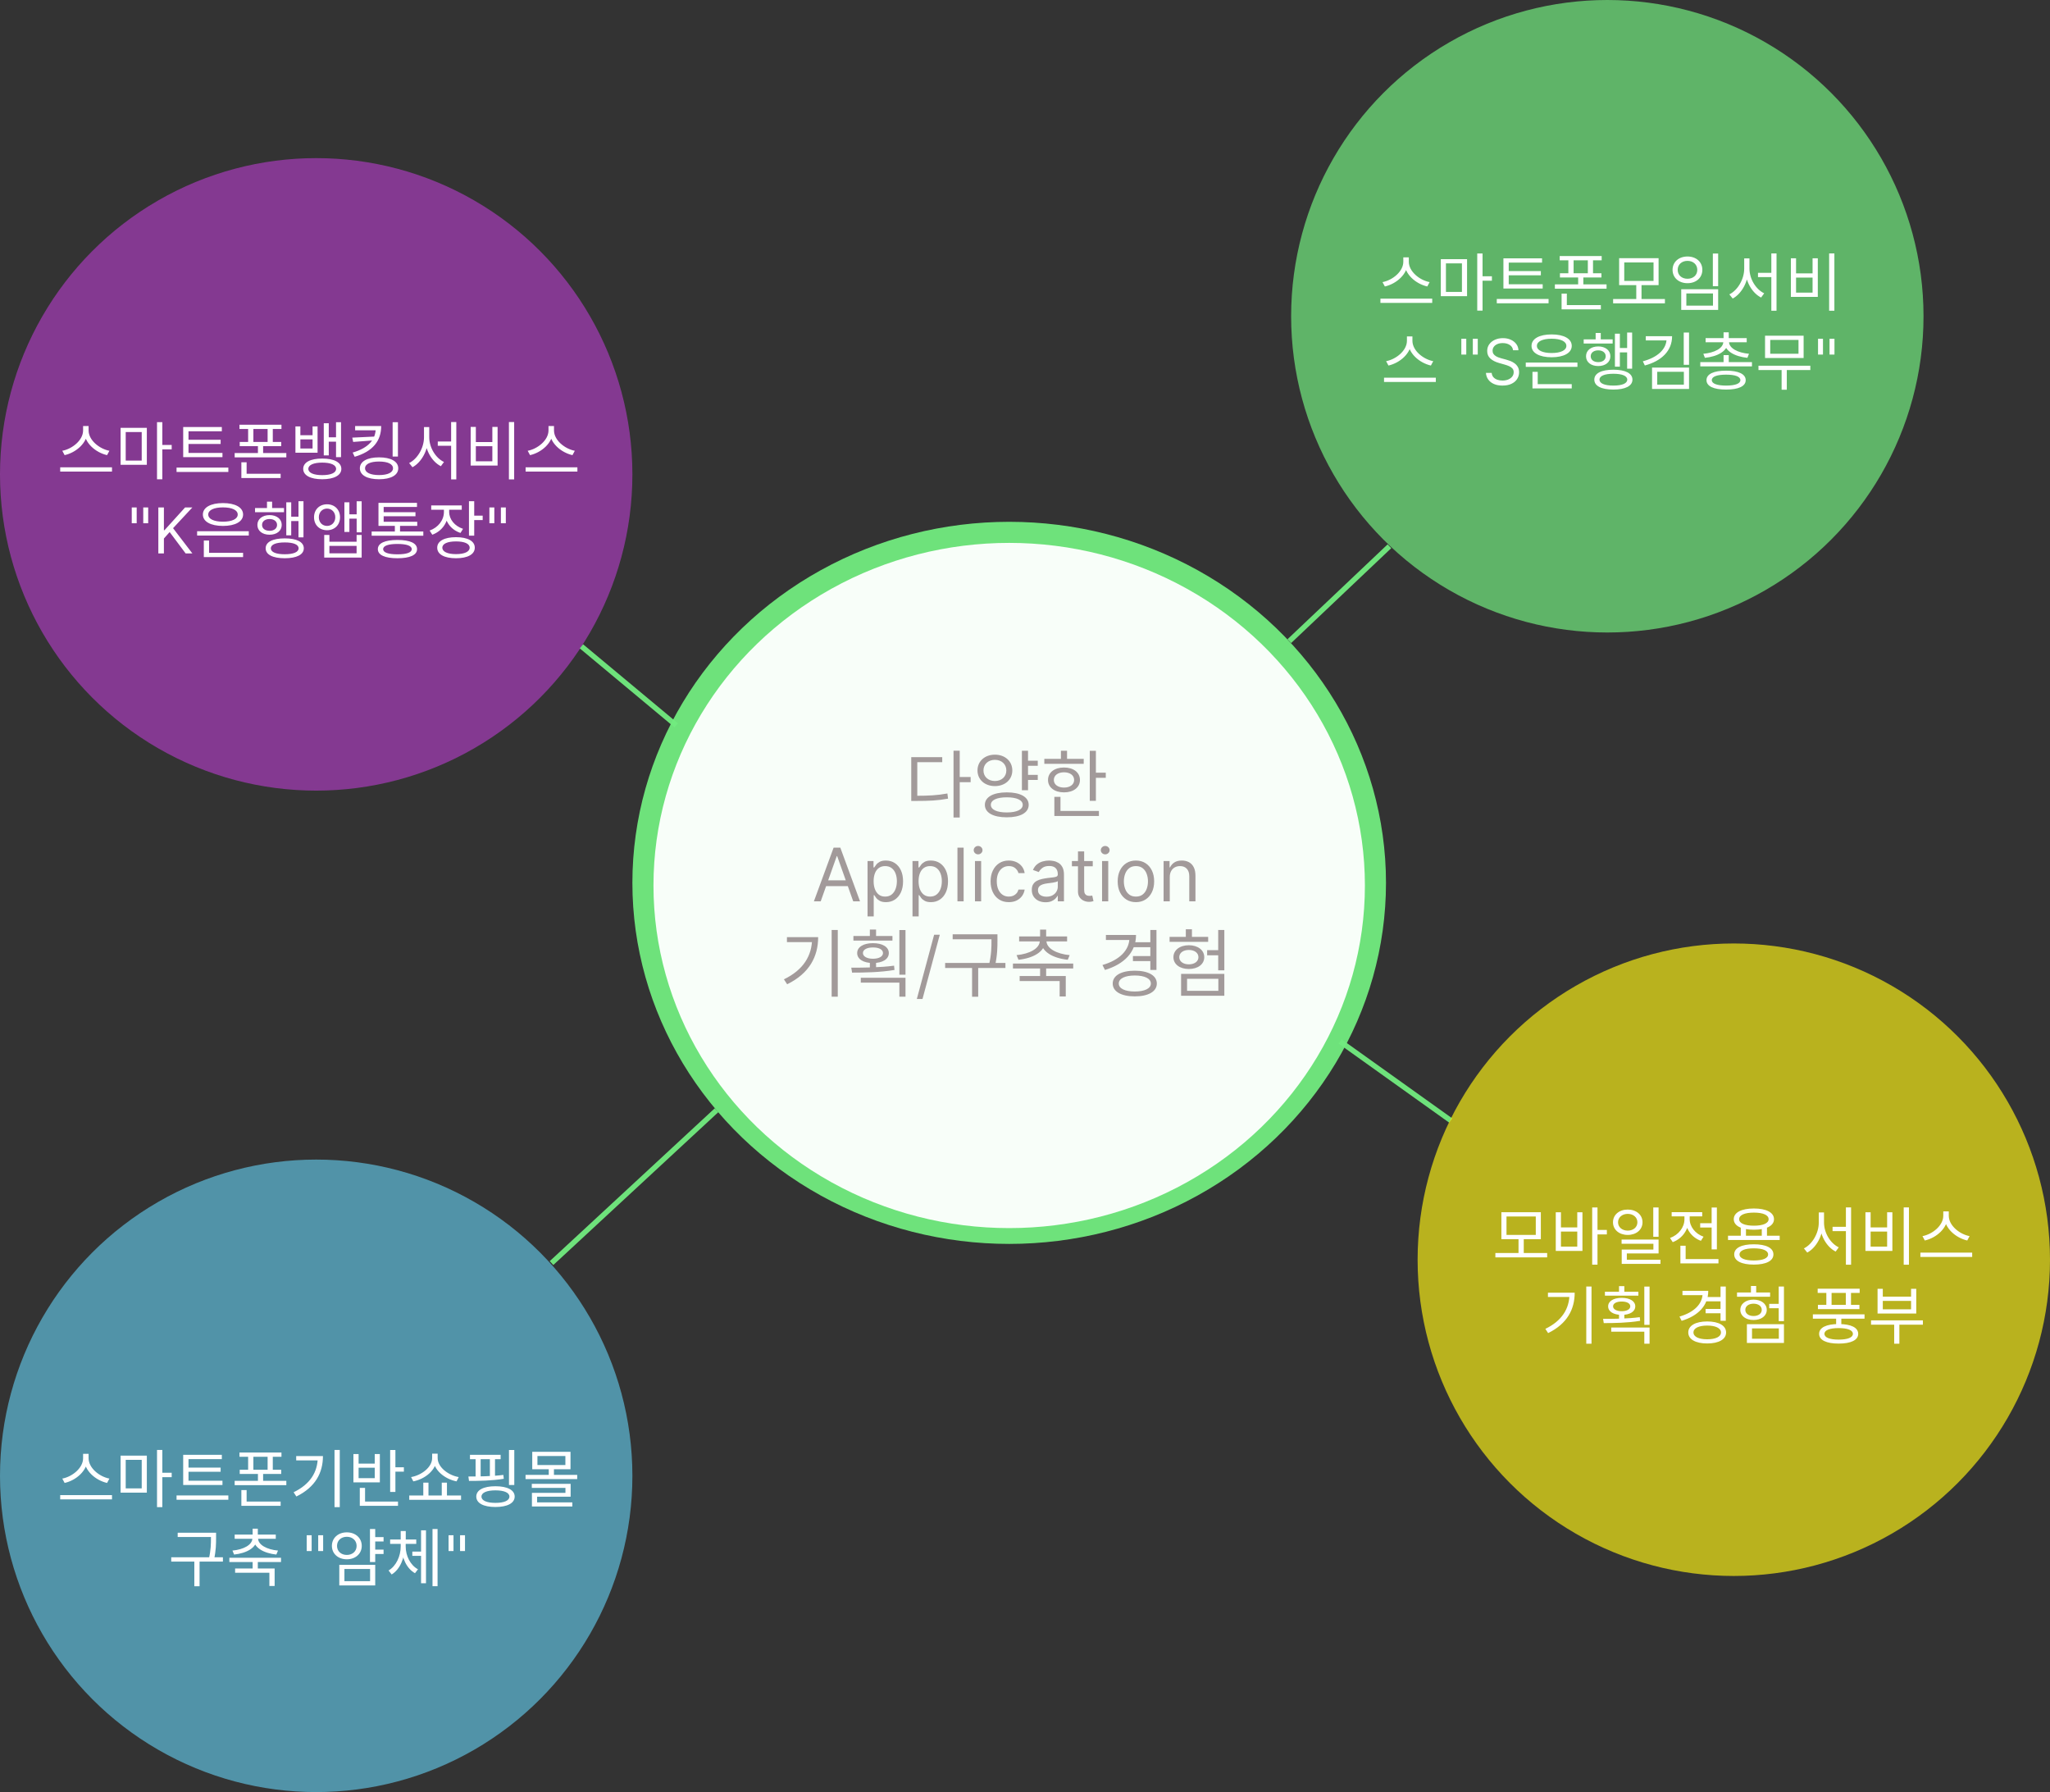 <svg width="389" height="340" viewBox="0 0 389 340" fill="none" xmlns="http://www.w3.org/2000/svg">
<rect x="0" y="0" width="389" height="340" fill="#333333" stroke="none"/>
<ellipse cx="191.5" cy="167.5" rx="71.5" ry="68.5" fill="#72EB7F" fill-opacity="0.95"/>
<ellipse cx="191.5" cy="168" rx="67.5" ry="65" fill="white" fill-opacity="0.95"/>
<path d="M180.936 142.422H182.112V155.106H180.936V142.422ZM181.832 147.42H184.184V148.4H181.832V147.42ZM172.914 150.976H173.908C176.246 150.976 177.884 150.892 179.774 150.542L179.9 151.522C177.954 151.886 176.288 151.956 173.908 151.956H172.914V150.976ZM172.914 143.654H178.794V144.606H174.062V151.41H172.914V143.654ZM194.725 144.326H196.923V145.292H194.725V144.326ZM194.725 147.014H196.923V147.98H194.725V147.014ZM188.789 143.178C190.693 143.178 192.093 144.41 192.093 146.174C192.093 147.924 190.693 149.142 188.789 149.142C186.885 149.142 185.485 147.924 185.485 146.174C185.485 144.41 186.885 143.178 188.789 143.178ZM188.789 144.158C187.529 144.158 186.619 144.984 186.619 146.174C186.619 147.364 187.529 148.176 188.789 148.176C190.049 148.176 190.959 147.364 190.959 146.174C190.959 144.984 190.049 144.158 188.789 144.158ZM193.913 142.436H195.075V149.926H193.913V142.436ZM191.043 150.332C193.619 150.332 195.201 151.214 195.201 152.698C195.201 154.196 193.619 155.064 191.043 155.064C188.467 155.064 186.885 154.196 186.885 152.698C186.885 151.214 188.467 150.332 191.043 150.332ZM191.043 151.27C189.167 151.27 188.019 151.788 188.019 152.698C188.019 153.608 189.167 154.14 191.043 154.14C192.919 154.14 194.067 153.608 194.067 152.698C194.067 151.788 192.919 151.27 191.043 151.27ZM206.791 142.45H207.953V151.942H206.791V142.45ZM207.589 146.594H209.829V147.574H207.589V146.594ZM198.167 143.976H205.643V144.914H198.167V143.976ZM201.905 145.614C203.697 145.614 204.929 146.552 204.929 147.98C204.929 149.394 203.697 150.332 201.905 150.332C200.099 150.332 198.867 149.394 198.867 147.98C198.867 146.552 200.099 145.614 201.905 145.614ZM201.905 146.524C200.757 146.524 199.973 147.098 199.973 147.98C199.973 148.848 200.757 149.422 201.905 149.422C203.039 149.422 203.823 148.848 203.823 147.98C203.823 147.098 203.039 146.524 201.905 146.524ZM201.317 142.436H202.479V144.466H201.317V142.436ZM200.071 153.86H208.527V154.812H200.071V153.86ZM200.071 151.186H201.233V154.266H200.071V151.186ZM155.737 171H154.444L158.183 160.818H159.455L163.194 171H161.901L158.859 162.429H158.779L155.737 171ZM156.214 167.023H161.424V168.116H156.214V167.023ZM164.621 173.864V163.364H165.754V164.577H165.893C165.98 164.444 166.099 164.275 166.251 164.07C166.407 163.861 166.629 163.675 166.918 163.513C167.209 163.347 167.604 163.264 168.101 163.264C168.744 163.264 169.311 163.425 169.801 163.746C170.292 164.068 170.674 164.524 170.95 165.114C171.225 165.704 171.362 166.4 171.362 167.202C171.362 168.01 171.225 168.711 170.95 169.305C170.674 169.895 170.293 170.352 169.806 170.677C169.319 170.998 168.757 171.159 168.121 171.159C167.63 171.159 167.237 171.078 166.942 170.915C166.647 170.75 166.42 170.562 166.261 170.354C166.102 170.142 165.98 169.966 165.893 169.827H165.794V173.864H164.621ZM165.774 167.182C165.774 167.759 165.859 168.267 166.028 168.708C166.197 169.146 166.444 169.489 166.768 169.737C167.093 169.982 167.491 170.105 167.962 170.105C168.452 170.105 168.862 169.976 169.19 169.717C169.521 169.455 169.77 169.104 169.935 168.663C170.104 168.219 170.189 167.725 170.189 167.182C170.189 166.645 170.106 166.161 169.94 165.73C169.778 165.296 169.531 164.953 169.2 164.701C168.871 164.446 168.459 164.318 167.962 164.318C167.484 164.318 167.083 164.439 166.759 164.681C166.434 164.92 166.188 165.254 166.023 165.685C165.857 166.113 165.774 166.612 165.774 167.182ZM173.152 173.864V163.364H174.286V164.577H174.425C174.511 164.444 174.63 164.275 174.783 164.07C174.938 163.861 175.161 163.675 175.449 163.513C175.741 163.347 176.135 163.264 176.632 163.264C177.275 163.264 177.842 163.425 178.332 163.746C178.823 164.068 179.206 164.524 179.481 165.114C179.756 165.704 179.893 166.4 179.893 167.202C179.893 168.01 179.756 168.711 179.481 169.305C179.206 169.895 178.825 170.352 178.337 170.677C177.85 170.998 177.288 171.159 176.652 171.159C176.161 171.159 175.769 171.078 175.474 170.915C175.179 170.75 174.952 170.562 174.793 170.354C174.634 170.142 174.511 169.966 174.425 169.827H174.325V173.864H173.152ZM174.305 167.182C174.305 167.759 174.39 168.267 174.559 168.708C174.728 169.146 174.975 169.489 175.3 169.737C175.625 169.982 176.022 170.105 176.493 170.105C176.983 170.105 177.393 169.976 177.721 169.717C178.052 169.455 178.301 169.104 178.467 168.663C178.636 168.219 178.72 167.725 178.72 167.182C178.72 166.645 178.637 166.161 178.472 165.73C178.309 165.296 178.062 164.953 177.731 164.701C177.403 164.446 176.99 164.318 176.493 164.318C176.016 164.318 175.615 164.439 175.29 164.681C174.965 164.92 174.72 165.254 174.554 165.685C174.388 166.113 174.305 166.612 174.305 167.182ZM182.857 160.818V171H181.683V160.818H182.857ZM185.006 171V163.364H186.179V171H185.006ZM185.602 162.091C185.373 162.091 185.176 162.013 185.01 161.857C184.848 161.701 184.767 161.514 184.767 161.295C184.767 161.077 184.848 160.889 185.01 160.734C185.176 160.578 185.373 160.5 185.602 160.5C185.831 160.5 186.026 160.578 186.189 160.734C186.354 160.889 186.437 161.077 186.437 161.295C186.437 161.514 186.354 161.701 186.189 161.857C186.026 162.013 185.831 162.091 185.602 162.091ZM191.43 171.159C190.714 171.159 190.098 170.99 189.581 170.652C189.064 170.314 188.666 169.848 188.387 169.255C188.109 168.662 187.97 167.984 187.97 167.222C187.97 166.446 188.112 165.762 188.397 165.168C188.686 164.572 189.087 164.106 189.6 163.771C190.118 163.433 190.721 163.264 191.41 163.264C191.947 163.264 192.431 163.364 192.862 163.562C193.293 163.761 193.646 164.04 193.921 164.398C194.196 164.756 194.367 165.173 194.433 165.651H193.26C193.17 165.303 192.971 164.994 192.663 164.726C192.358 164.454 191.947 164.318 191.43 164.318C190.973 164.318 190.572 164.437 190.227 164.676C189.886 164.911 189.619 165.245 189.426 165.675C189.238 166.103 189.143 166.605 189.143 167.182C189.143 167.772 189.236 168.286 189.422 168.723C189.61 169.161 189.876 169.5 190.217 169.742C190.562 169.984 190.966 170.105 191.43 170.105C191.735 170.105 192.012 170.052 192.26 169.946C192.509 169.84 192.719 169.688 192.892 169.489C193.064 169.29 193.187 169.051 193.26 168.773H194.433C194.367 169.223 194.203 169.629 193.941 169.991C193.682 170.349 193.339 170.634 192.912 170.846C192.487 171.055 191.993 171.159 191.43 171.159ZM198.395 171.179C197.911 171.179 197.472 171.088 197.078 170.906C196.683 170.72 196.37 170.453 196.138 170.105C195.906 169.754 195.79 169.33 195.79 168.832C195.79 168.395 195.876 168.04 196.049 167.768C196.221 167.493 196.451 167.278 196.74 167.122C197.028 166.966 197.346 166.85 197.694 166.774C198.046 166.695 198.399 166.632 198.753 166.585C199.217 166.526 199.593 166.481 199.882 166.451C200.173 166.418 200.386 166.363 200.518 166.287C200.654 166.211 200.722 166.078 200.722 165.889V165.849C200.722 165.359 200.588 164.978 200.319 164.706C200.054 164.434 199.651 164.298 199.111 164.298C198.551 164.298 198.112 164.421 197.794 164.666C197.475 164.911 197.252 165.173 197.123 165.452L196.009 165.054C196.208 164.59 196.473 164.229 196.804 163.97C197.139 163.708 197.504 163.526 197.898 163.423C198.296 163.317 198.687 163.264 199.071 163.264C199.317 163.264 199.598 163.294 199.917 163.354C200.238 163.41 200.548 163.528 200.846 163.707C201.148 163.886 201.398 164.156 201.597 164.517C201.796 164.878 201.895 165.362 201.895 165.969V171H200.722V169.966H200.662C200.583 170.132 200.45 170.309 200.265 170.498C200.079 170.687 199.832 170.848 199.524 170.98C199.216 171.113 198.839 171.179 198.395 171.179ZM198.574 170.125C199.038 170.125 199.429 170.034 199.748 169.852C200.069 169.669 200.311 169.434 200.473 169.146C200.639 168.857 200.722 168.554 200.722 168.236V167.162C200.672 167.222 200.563 167.276 200.394 167.326C200.228 167.372 200.036 167.414 199.817 167.45C199.602 167.483 199.391 167.513 199.186 167.54C198.984 167.563 198.819 167.583 198.694 167.599C198.389 167.639 198.104 167.704 197.838 167.793C197.577 167.879 197.364 168.01 197.202 168.186C197.043 168.358 196.963 168.594 196.963 168.892C196.963 169.3 197.114 169.608 197.416 169.817C197.721 170.022 198.107 170.125 198.574 170.125ZM207.358 163.364V164.358H203.4V163.364H207.358ZM204.554 161.534H205.727V168.812C205.727 169.144 205.775 169.393 205.871 169.558C205.971 169.721 206.097 169.83 206.249 169.886C206.405 169.939 206.569 169.966 206.741 169.966C206.871 169.966 206.977 169.959 207.059 169.946C207.142 169.929 207.209 169.916 207.258 169.906L207.497 170.96C207.417 170.99 207.306 171.02 207.164 171.05C207.021 171.083 206.841 171.099 206.622 171.099C206.291 171.099 205.966 171.028 205.648 170.886C205.333 170.743 205.071 170.526 204.862 170.234C204.657 169.943 204.554 169.575 204.554 169.131V161.534ZM209.123 171V163.364H210.296V171H209.123ZM209.719 162.091C209.491 162.091 209.293 162.013 209.128 161.857C208.965 161.701 208.884 161.514 208.884 161.295C208.884 161.077 208.965 160.889 209.128 160.734C209.293 160.578 209.491 160.5 209.719 160.5C209.948 160.5 210.144 160.578 210.306 160.734C210.472 160.889 210.555 161.077 210.555 161.295C210.555 161.514 210.472 161.701 210.306 161.857C210.144 162.013 209.948 162.091 209.719 162.091ZM215.547 171.159C214.858 171.159 214.253 170.995 213.733 170.667C213.216 170.339 212.811 169.88 212.52 169.29C212.231 168.7 212.087 168.01 212.087 167.222C212.087 166.426 212.231 165.732 212.52 165.138C212.811 164.545 213.216 164.085 213.733 163.756C214.253 163.428 214.858 163.264 215.547 163.264C216.237 163.264 216.84 163.428 217.357 163.756C217.877 164.085 218.282 164.545 218.57 165.138C218.862 165.732 219.007 166.426 219.007 167.222C219.007 168.01 218.862 168.7 218.57 169.29C218.282 169.88 217.877 170.339 217.357 170.667C216.84 170.995 216.237 171.159 215.547 171.159ZM215.547 170.105C216.071 170.105 216.502 169.971 216.84 169.702C217.178 169.434 217.428 169.081 217.591 168.643C217.753 168.206 217.834 167.732 217.834 167.222C217.834 166.711 217.753 166.236 217.591 165.795C217.428 165.354 217.178 164.998 216.84 164.726C216.502 164.454 216.071 164.318 215.547 164.318C215.024 164.318 214.593 164.454 214.255 164.726C213.917 164.998 213.666 165.354 213.504 165.795C213.342 166.236 213.26 166.711 213.26 167.222C213.26 167.732 213.342 168.206 213.504 168.643C213.666 169.081 213.917 169.434 214.255 169.702C214.593 169.971 215.024 170.105 215.547 170.105ZM221.972 166.406V171H220.798V163.364H221.932V164.557H222.031C222.21 164.169 222.482 163.857 222.847 163.622C223.211 163.384 223.682 163.264 224.259 163.264C224.776 163.264 225.228 163.37 225.616 163.582C226.004 163.791 226.305 164.109 226.521 164.537C226.736 164.961 226.844 165.498 226.844 166.148V171H225.671V166.227C225.671 165.627 225.515 165.16 225.203 164.825C224.892 164.487 224.464 164.318 223.921 164.318C223.546 164.318 223.211 164.399 222.916 164.562C222.625 164.724 222.394 164.961 222.225 165.273C222.056 165.584 221.972 165.962 221.972 166.406ZM157.811 176.436H158.973V189.092H157.811V176.436ZM154.101 177.794H155.249C155.249 181.462 153.597 184.668 149.369 186.74L148.753 185.802C152.407 184.038 154.101 181.35 154.101 177.99V177.794ZM149.327 177.794H154.605V178.746H149.327V177.794ZM161.94 177.584H169.346V178.452H161.94V177.584ZM165.65 178.942C167.47 178.942 168.66 179.67 168.66 180.818C168.66 181.98 167.47 182.708 165.65 182.708C163.844 182.708 162.654 181.98 162.654 180.818C162.654 179.67 163.844 178.942 165.65 178.942ZM165.65 179.754C164.516 179.754 163.746 180.16 163.746 180.818C163.746 181.462 164.516 181.896 165.65 181.896C166.812 181.896 167.554 181.462 167.554 180.818C167.554 180.16 166.812 179.754 165.65 179.754ZM165.062 176.352H166.238V178.046H165.062V176.352ZM165.062 182.246H166.238V183.968H165.062V182.246ZM170.662 176.45H171.824V184.92H170.662V176.45ZM163.34 185.508H171.824V189.092H170.662V186.432H163.34V185.508ZM161.688 184.528L161.534 183.59C163.858 183.59 166.994 183.576 169.654 183.212L169.738 184.024C166.98 184.486 163.97 184.528 161.688 184.528ZM178.331 177.341L175.049 189.531H173.975L177.257 177.341H178.331ZM180.775 177.262H188.685V178.2H180.775V177.262ZM179.347 182.694H190.785V183.646H179.347V182.694ZM184.457 183.324H185.619V189.106H184.457V183.324ZM188.139 177.262H189.273V178.354C189.273 179.67 189.273 181.154 188.797 183.296L187.649 183.142C188.139 181.098 188.139 179.628 188.139 178.354V177.262ZM197.364 183.478H198.512V185.466H197.364V183.478ZM192.212 182.806H203.65V183.744H192.212V182.806ZM193.486 185.172H202.236V189.05H201.074V186.124H193.486V185.172ZM197.364 176.366H198.512V178.13H197.364V176.366ZM197.308 178.284H198.33V178.494C198.33 180.58 196.02 181.798 193.262 182.092L192.898 181.21C195.348 180.986 197.308 179.95 197.308 178.494V178.284ZM197.546 178.284H198.568V178.494C198.568 179.95 200.528 180.986 202.978 181.21L202.614 182.092C199.842 181.798 197.546 180.58 197.546 178.494V178.284ZM193.388 177.668H202.488V178.606H193.388V177.668ZM215.091 178.76H218.479V179.712H215.091V178.76ZM214.979 181.392H218.395V182.344H214.979V181.392ZM218.283 176.436H219.445V184.024H218.283V176.436ZM214.321 177.388H215.567C215.567 180.65 213.313 182.932 209.673 184.024L209.197 183.086C212.431 182.148 214.321 180.286 214.321 177.892V177.388ZM209.855 177.388H215.119V178.34H209.855V177.388ZM215.329 184.164C217.891 184.164 219.515 185.074 219.515 186.6C219.515 188.126 217.891 189.036 215.329 189.036C212.767 189.036 211.143 188.126 211.143 186.6C211.143 185.074 212.767 184.164 215.329 184.164ZM215.329 185.074C213.481 185.074 212.291 185.648 212.291 186.6C212.291 187.552 213.481 188.112 215.329 188.112C217.191 188.112 218.381 187.552 218.381 186.6C218.381 185.648 217.191 185.074 215.329 185.074ZM231.162 176.436H232.324V184.094H231.162V176.436ZM229.062 180.272H231.68V181.238H229.062V180.272ZM224.12 184.766H232.324V188.924H224.12V184.766ZM231.19 185.704H225.254V187.986H231.19V185.704ZM221.936 177.752H229.258V178.69H221.936V177.752ZM225.59 179.334C227.298 179.334 228.516 180.258 228.516 181.602C228.516 182.946 227.298 183.842 225.59 183.842C223.882 183.842 222.664 182.946 222.664 181.602C222.664 180.258 223.882 179.334 225.59 179.334ZM225.59 180.23C224.526 180.23 223.77 180.776 223.77 181.602C223.77 182.414 224.526 182.96 225.59 182.96C226.654 182.96 227.41 182.414 227.41 181.602C227.41 180.776 226.654 180.23 225.59 180.23ZM225.016 176.31H226.178V178.424H225.016V176.31Z" fill="#A29A9A"/>
<line x1="110.32" y1="122.616" x2="128.32" y2="137.616" stroke="#72EB7F" stroke-opacity="0.95"/>
<line x1="244.656" y1="121.64" x2="263.656" y2="103.637" stroke="#72EB7F" stroke-opacity="0.95"/>
<line x1="254.291" y1="197.593" x2="275.291" y2="212.593" stroke="#72EB7F" stroke-opacity="0.95"/>
<line x1="104.66" y1="239.633" x2="135.973" y2="210.633" stroke="#72EB7F" stroke-opacity="0.95"/>
<circle cx="305" cy="60" r="60" fill="#72EB7F" fill-opacity="0.7"/>
<path d="M266.288 48.832H267.152V49.66C267.152 52.024 264.956 53.86 262.784 54.352L262.34 53.524C264.248 53.164 266.288 51.508 266.288 49.66V48.832ZM266.468 48.832H267.332V49.66C267.332 51.52 269.384 53.164 271.28 53.524L270.836 54.352C268.676 53.86 266.468 52.036 266.468 49.66V48.832ZM261.944 56.656H271.772V57.472H261.944V56.656ZM273.403 49.168H278.383V56.188H273.403V49.168ZM277.411 49.972H274.375V55.384H277.411V49.972ZM280.315 48.088H281.323V58.936H280.315V48.088ZM281.083 52.42H283.099V53.26H281.083V52.42ZM285.282 53.932H292.734V54.736H285.282V53.932ZM284.022 56.716H293.85V57.544H284.022V56.716ZM285.282 49.012H292.614V49.828H286.29V54.184H285.282V49.012ZM285.966 51.436H292.386V52.228H285.966V51.436ZM295.961 48.58H303.929V49.384H295.961V48.58ZM296.009 51.844H303.881V52.648H296.009V51.844ZM297.605 48.952H298.601V52.204H297.605V48.952ZM301.301 48.952H302.285V52.204H301.301V48.952ZM295.049 53.956H304.853V54.772H295.049V53.956ZM299.465 52.384H300.449V54.46H299.465V52.384ZM296.321 57.88H303.773V58.696H296.321V57.88ZM296.321 55.708H297.317V58.144H296.321V55.708ZM306.1 56.728H315.928V57.556H306.1V56.728ZM310.492 53.92H311.488V56.956H310.492V53.92ZM307.24 48.988H314.728V54.1H307.24V48.988ZM313.768 49.792H308.212V53.296H313.768V49.792ZM325.023 48.1H326.031V54.292H325.023V48.1ZM319.023 54.88H326.031V58.792H319.023V54.88ZM325.047 55.672H319.995V57.988H325.047V55.672ZM320.211 48.664C321.855 48.664 323.031 49.696 323.031 51.196C323.031 52.696 321.855 53.728 320.211 53.728C318.567 53.728 317.379 52.696 317.379 51.196C317.379 49.696 318.567 48.664 320.211 48.664ZM320.211 49.492C319.131 49.492 318.351 50.188 318.351 51.196C318.351 52.204 319.131 52.888 320.211 52.888C321.291 52.888 322.071 52.204 322.071 51.196C322.071 50.188 321.291 49.492 320.211 49.492ZM333.59 51.76H336.614V52.576H333.59V51.76ZM330.974 49.024H331.79V50.956C331.79 53.392 330.506 55.72 328.79 56.644L328.154 55.852C329.75 55.06 330.974 52.972 330.974 50.956V49.024ZM331.166 49.024H331.97V50.956C331.97 52.936 333.194 54.904 334.766 55.648L334.178 56.452C332.426 55.564 331.166 53.332 331.166 50.956V49.024ZM336.122 48.076H337.106V58.948H336.122V48.076ZM347.089 48.076H348.085V58.948H347.089V48.076ZM339.829 49H340.813V51.868H343.945V49H344.941V56.332H339.829V49ZM340.813 52.66V55.516H343.945V52.66H340.813ZM266.973 63.832H267.837V64.66C267.837 67.024 265.641 68.86 263.469 69.352L263.025 68.524C264.933 68.164 266.973 66.508 266.973 64.66V63.832ZM267.153 63.832H268.017V64.66C268.017 66.52 270.069 68.164 271.965 68.524L271.521 69.352C269.361 68.86 267.153 67.036 267.153 64.66V63.832ZM262.629 71.656H272.457V72.472H262.629V71.656ZM278.233 64.273V67.273H277.296V64.273H278.233ZM280.415 64.273V67.273H279.477V64.273H280.415ZM287.113 66.454C287.062 66.023 286.854 65.688 286.491 65.449C286.127 65.21 285.681 65.091 285.153 65.091C284.766 65.091 284.428 65.153 284.138 65.278C283.851 65.403 283.627 65.575 283.465 65.794C283.306 66.013 283.226 66.261 283.226 66.54C283.226 66.773 283.282 66.973 283.393 67.141C283.506 67.305 283.651 67.443 283.827 67.554C284.003 67.662 284.188 67.751 284.381 67.822C284.574 67.891 284.752 67.946 284.914 67.989L285.8 68.227C286.028 68.287 286.28 68.369 286.559 68.474C286.84 68.579 287.108 68.723 287.364 68.905C287.623 69.084 287.836 69.314 288.003 69.595C288.171 69.876 288.255 70.222 288.255 70.631C288.255 71.102 288.131 71.528 287.884 71.909C287.64 72.29 287.282 72.592 286.81 72.817C286.341 73.041 285.772 73.153 285.101 73.153C284.476 73.153 283.935 73.053 283.478 72.851C283.023 72.649 282.665 72.368 282.404 72.007C282.145 71.646 281.999 71.227 281.965 70.75H283.056C283.084 71.079 283.195 71.352 283.388 71.568C283.584 71.781 283.831 71.94 284.13 72.046C284.431 72.148 284.755 72.199 285.101 72.199C285.505 72.199 285.867 72.133 286.188 72.003C286.509 71.869 286.763 71.685 286.951 71.449C287.138 71.21 287.232 70.932 287.232 70.614C287.232 70.324 287.151 70.088 286.989 69.906C286.827 69.724 286.614 69.577 286.35 69.463C286.086 69.349 285.8 69.25 285.493 69.165L284.42 68.858C283.738 68.662 283.198 68.382 282.8 68.019C282.403 67.655 282.204 67.179 282.204 66.591C282.204 66.102 282.336 65.676 282.6 65.312C282.867 64.946 283.225 64.662 283.674 64.46C284.126 64.256 284.63 64.153 285.187 64.153C285.749 64.153 286.249 64.254 286.687 64.456C287.124 64.655 287.471 64.928 287.726 65.274C287.985 65.621 288.121 66.014 288.135 66.454H287.113ZM289.524 68.788H299.328V69.604H289.524V68.788ZM290.796 72.88H298.248V73.696H290.796V72.88ZM290.796 70.552H291.792V73.132H290.796V70.552ZM294.432 63.448C296.748 63.448 298.248 64.264 298.248 65.62C298.248 66.964 296.748 67.78 294.432 67.78C292.104 67.78 290.616 66.964 290.616 65.62C290.616 64.264 292.104 63.448 294.432 63.448ZM294.432 64.264C292.728 64.264 291.636 64.768 291.636 65.62C291.636 66.472 292.728 66.976 294.432 66.976C296.136 66.976 297.228 66.472 297.228 65.62C297.228 64.768 296.136 64.264 294.432 64.264ZM308.759 63.088H309.707V69.952H308.759V63.088ZM306.995 66.028H309.047V66.856H306.995V66.028ZM306.443 63.304H307.379V69.568H306.443V63.304ZM300.515 64.384H306.011V65.176H300.515V64.384ZM303.275 65.728C304.631 65.728 305.579 66.472 305.579 67.588C305.579 68.716 304.631 69.448 303.275 69.448C301.907 69.448 300.959 68.716 300.959 67.588C300.959 66.472 301.907 65.728 303.275 65.728ZM303.275 66.472C302.423 66.472 301.847 66.916 301.847 67.588C301.847 68.272 302.423 68.704 303.275 68.704C304.115 68.704 304.691 68.272 304.691 67.588C304.691 66.916 304.115 66.472 303.275 66.472ZM302.783 63.172H303.755V64.828H302.783V63.172ZM306.155 70.144C308.411 70.144 309.767 70.816 309.767 72.028C309.767 73.228 308.411 73.912 306.155 73.912C303.875 73.912 302.531 73.228 302.531 72.028C302.531 70.816 303.875 70.144 306.155 70.144ZM306.155 70.912C304.487 70.912 303.515 71.308 303.515 72.028C303.515 72.748 304.487 73.156 306.155 73.156C307.799 73.156 308.783 72.748 308.783 72.028C308.783 71.308 307.799 70.912 306.155 70.912ZM316.246 63.784H317.29C317.29 66.544 315.31 68.488 312.118 69.34L311.734 68.548C314.554 67.804 316.246 66.232 316.246 64.228V63.784ZM312.298 63.784H316.822V64.588H312.298V63.784ZM319.498 63.088H320.506V69.208H319.498V63.088ZM313.486 69.736H320.506V73.792H313.486V69.736ZM319.522 70.54H314.47V72.976H319.522V70.54ZM322.641 68.704H332.445V69.508H322.641V68.704ZM327.057 67.372H328.041V69.076H327.057V67.372ZM327.057 63.052H328.041V64.564H327.057V63.052ZM327.009 64.66H327.885V64.84C327.885 66.616 325.893 67.648 323.517 67.888L323.217 67.12C325.317 66.94 327.009 66.076 327.009 64.84V64.66ZM327.213 64.66H328.089V64.84C328.089 66.076 329.781 66.94 331.881 67.12L331.581 67.888C329.205 67.648 327.213 66.616 327.213 64.84V64.66ZM323.649 64.144H331.449V64.936H323.649V64.144ZM327.537 70.324C329.877 70.324 331.257 70.96 331.257 72.124C331.257 73.288 329.877 73.912 327.537 73.912C325.197 73.912 323.817 73.288 323.817 72.124C323.817 70.96 325.197 70.324 327.537 70.324ZM327.537 71.08C325.821 71.08 324.825 71.44 324.825 72.124C324.825 72.784 325.821 73.156 327.537 73.156C329.253 73.156 330.249 72.784 330.249 72.124C330.249 71.44 329.253 71.08 327.537 71.08ZM333.68 69.388H343.52V70.204H333.68V69.388ZM338.072 69.88H339.056V73.936H338.072V69.88ZM334.928 63.688H342.248V67.924H334.928V63.688ZM341.276 64.492H335.912V67.12H341.276V64.492ZM345.921 64.273V67.273H344.983V64.273H345.921ZM348.102 64.273V67.273H347.165V64.273H348.102Z" fill="white"/>
<circle cx="60" cy="90" r="60" fill="#D740F0" fill-opacity="0.5"/>
<path d="M15.768 80.832H16.632V81.66C16.632 84.024 14.436 85.86 12.264 86.352L11.82 85.524C13.728 85.164 15.768 83.508 15.768 81.66V80.832ZM15.948 80.832H16.812V81.66C16.812 83.52 18.864 85.164 20.76 85.524L20.316 86.352C18.156 85.86 15.948 84.036 15.948 81.66V80.832ZM11.424 88.656H21.252V89.472H11.424V88.656ZM22.883 81.168H27.863V88.188H22.883V81.168ZM26.891 81.972H23.855V87.384H26.891V81.972ZM29.795 80.088H30.803V90.936H29.795V80.088ZM30.563 84.42H32.579V85.26H30.563V84.42ZM34.762 85.932H42.214V86.736H34.762V85.932ZM33.502 88.716H43.33V89.544H33.502V88.716ZM34.762 81.012H42.094V81.828H35.77V86.184H34.762V81.012ZM35.446 83.436H41.866V84.228H35.446V83.436ZM45.441 80.58H53.409V81.384H45.441V80.58ZM45.489 83.844H53.361V84.648H45.489V83.844ZM47.085 80.952H48.081V84.204H47.085V80.952ZM50.781 80.952H51.765V84.204H50.781V80.952ZM44.529 85.956H54.333V86.772H44.529V85.956ZM48.945 84.384H49.929V86.46H48.945V84.384ZM45.801 89.88H53.253V90.696H45.801V89.88ZM45.801 87.708H46.797V90.144H45.801V87.708ZM56.06 80.904H56.996V82.572H59.312V80.904H60.261V85.896H56.06V80.904ZM56.996 83.364V85.092H59.312V83.364H56.996ZM63.764 80.1H64.713V86.736H63.764V80.1ZM62.036 82.968H64.088V83.796H62.036V82.968ZM61.437 80.304H62.385V86.4H61.437V80.304ZM61.148 87C63.38 87 64.772 87.708 64.772 88.956C64.772 90.192 63.38 90.924 61.148 90.924C58.904 90.924 57.536 90.192 57.536 88.956C57.536 87.708 58.904 87 61.148 87ZM61.148 87.768C59.517 87.768 58.508 88.212 58.508 88.956C58.508 89.712 59.517 90.144 61.148 90.144C62.781 90.144 63.776 89.712 63.776 88.956C63.776 88.212 62.781 87.768 61.148 87.768ZM71.299 80.832H72.332C72.332 83.628 70.772 85.644 67.303 86.664L66.919 85.86C70.004 84.972 71.299 83.328 71.299 81.216V80.832ZM67.388 80.832H71.84V81.636H67.388V80.832ZM71.168 82.824V83.532L67.016 83.844L66.847 83.028L71.168 82.824ZM74.504 80.1H75.511V86.616H74.504V80.1ZM71.924 86.772C74.168 86.772 75.572 87.54 75.572 88.848C75.572 90.156 74.168 90.924 71.924 90.924C69.68 90.924 68.287 90.156 68.287 88.848C68.287 87.54 69.68 86.772 71.924 86.772ZM71.924 87.564C70.279 87.564 69.272 88.032 69.272 88.848C69.272 89.652 70.279 90.132 71.924 90.132C73.567 90.132 74.576 89.652 74.576 88.848C74.576 88.032 73.567 87.564 71.924 87.564ZM83.071 83.76H86.095V84.576H83.071V83.76ZM80.455 81.024H81.271V82.956C81.271 85.392 79.987 87.72 78.271 88.644L77.635 87.852C79.231 87.06 80.455 84.972 80.455 82.956V81.024ZM80.647 81.024H81.451V82.956C81.451 84.936 82.675 86.904 84.247 87.648L83.659 88.452C81.907 87.564 80.647 85.332 80.647 82.956V81.024ZM85.603 80.076H86.587V90.948H85.603V80.076ZM96.57 80.076H97.566V90.948H96.57V80.076ZM89.31 81H90.294V83.868H93.426V81H94.422V88.332H89.31V81ZM90.294 84.66V87.516H93.426V84.66H90.294ZM104.081 80.832H104.945V81.66C104.945 84.024 102.749 85.86 100.577 86.352L100.133 85.524C102.041 85.164 104.081 83.508 104.081 81.66V80.832ZM104.261 80.832H105.125V81.66C105.125 83.52 107.177 85.164 109.073 85.524L108.629 86.352C106.469 85.86 104.261 84.036 104.261 81.66V80.832ZM99.737 88.656H109.565V89.472H99.737V88.656ZM25.938 96.273V99.273H25.001V96.273H25.938ZM28.12 96.273V99.273H27.183V96.273H28.12ZM30.045 105V96.273H31.102V100.602H31.204L35.125 96.273H36.505L32.841 100.21L36.505 105H35.227L32.193 100.943L31.102 102.17V105H30.045ZM37.404 100.788H47.208V101.604H37.404V100.788ZM38.676 104.88H46.128V105.696H38.676V104.88ZM38.676 102.552H39.672V105.132H38.676V102.552ZM42.312 95.448C44.628 95.448 46.128 96.264 46.128 97.62C46.128 98.964 44.628 99.78 42.312 99.78C39.984 99.78 38.496 98.964 38.496 97.62C38.496 96.264 39.984 95.448 42.312 95.448ZM42.312 96.264C40.608 96.264 39.516 96.768 39.516 97.62C39.516 98.472 40.608 98.976 42.312 98.976C44.016 98.976 45.108 98.472 45.108 97.62C45.108 96.768 44.016 96.264 42.312 96.264ZM56.639 95.088H57.587V101.952H56.639V95.088ZM54.876 98.028H56.928V98.856H54.876V98.028ZM54.324 95.304H55.26V101.568H54.324V95.304ZM48.395 96.384H53.892V97.176H48.395V96.384ZM51.156 97.728C52.511 97.728 53.459 98.472 53.459 99.588C53.459 100.716 52.511 101.448 51.156 101.448C49.788 101.448 48.84 100.716 48.84 99.588C48.84 98.472 49.788 97.728 51.156 97.728ZM51.156 98.472C50.303 98.472 49.727 98.916 49.727 99.588C49.727 100.272 50.303 100.704 51.156 100.704C51.995 100.704 52.572 100.272 52.572 99.588C52.572 98.916 51.995 98.472 51.156 98.472ZM50.663 95.172H51.636V96.828H50.663V95.172ZM54.035 102.144C56.291 102.144 57.648 102.816 57.648 104.028C57.648 105.228 56.291 105.912 54.035 105.912C51.755 105.912 50.411 105.228 50.411 104.028C50.411 102.816 51.755 102.144 54.035 102.144ZM54.035 102.912C52.367 102.912 51.395 103.308 51.395 104.028C51.395 104.748 52.367 105.156 54.035 105.156C55.679 105.156 56.663 104.748 56.663 104.028C56.663 103.308 55.679 102.912 54.035 102.912ZM62.062 95.676C63.49 95.676 64.522 96.684 64.522 98.136C64.522 99.6 63.49 100.596 62.062 100.596C60.611 100.596 59.59 99.6 59.59 98.136C59.59 96.684 60.611 95.676 62.062 95.676ZM62.062 96.492C61.163 96.492 60.502 97.176 60.502 98.136C60.502 99.096 61.163 99.78 62.062 99.78C62.95 99.78 63.623 99.096 63.623 98.136C63.623 97.176 62.95 96.492 62.062 96.492ZM67.678 95.1H68.626V100.992H67.678V95.1ZM65.975 97.584H68.014V98.4H65.975V97.584ZM65.35 95.304H66.299V100.92H65.35V95.304ZM61.523 101.496H62.507V102.78H67.666V101.496H68.626V105.792H61.523V101.496ZM62.507 103.572V104.976H67.666V103.572H62.507ZM70.522 100.836H80.326V101.64H70.522V100.836ZM74.926 99.432H75.91V101.172H74.926V99.432ZM71.818 98.988H79.174V99.768H71.818V98.988ZM71.818 95.4H79.126V96.18H72.802V99.408H71.818V95.4ZM72.514 97.176H78.838V97.944H72.514V97.176ZM75.418 102.444C77.782 102.444 79.138 103.044 79.138 104.184C79.138 105.312 77.782 105.912 75.418 105.912C73.054 105.912 71.698 105.312 71.698 104.184C71.698 103.044 73.054 102.444 75.418 102.444ZM75.418 103.2C73.678 103.2 72.706 103.548 72.706 104.184C72.706 104.832 73.678 105.168 75.418 105.168C77.158 105.168 78.13 104.832 78.13 104.184C78.13 103.548 77.158 103.2 75.418 103.2ZM84.237 96.252H85.053V97.128C85.053 99.12 83.853 100.788 82.029 101.448L81.525 100.656C83.157 100.08 84.237 98.676 84.237 97.128V96.252ZM84.417 96.252H85.233V97.116C85.233 98.532 86.265 99.804 87.861 100.332L87.381 101.112C85.569 100.512 84.417 98.964 84.417 97.116V96.252ZM81.825 95.892H87.621V96.708H81.825V95.892ZM88.989 95.088H89.985V101.628H88.989V95.088ZM89.709 97.836H91.593V98.676H89.709V97.836ZM86.529 101.916C88.737 101.916 90.093 102.648 90.093 103.908C90.093 105.18 88.737 105.912 86.529 105.912C84.321 105.912 82.965 105.18 82.965 103.908C82.965 102.648 84.321 101.916 86.529 101.916ZM86.529 102.72C84.921 102.72 83.937 103.152 83.937 103.908C83.937 104.676 84.921 105.132 86.529 105.132C88.137 105.132 89.121 104.676 89.121 103.908C89.121 103.152 88.137 102.72 86.529 102.72ZM93.802 96.273V99.273H92.864V96.273H93.802ZM95.983 96.273V99.273H95.046V96.273H95.983Z" fill="white"/>
<circle cx="60" cy="280" r="60" fill="#5EBDDB" fill-opacity="0.7"/>
<path d="M15.768 275.832H16.632V276.66C16.632 279.024 14.436 280.86 12.264 281.352L11.82 280.524C13.728 280.164 15.768 278.508 15.768 276.66V275.832ZM15.948 275.832H16.812V276.66C16.812 278.52 18.864 280.164 20.76 280.524L20.316 281.352C18.156 280.86 15.948 279.036 15.948 276.66V275.832ZM11.424 283.656H21.252V284.472H11.424V283.656ZM22.883 276.168H27.863V283.188H22.883V276.168ZM26.891 276.972H23.855V282.384H26.891V276.972ZM29.795 275.088H30.803V285.936H29.795V275.088ZM30.563 279.42H32.579V280.26H30.563V279.42ZM34.762 280.932H42.214V281.736H34.762V280.932ZM33.502 283.716H43.33V284.544H33.502V283.716ZM34.762 276.012H42.094V276.828H35.77V281.184H34.762V276.012ZM35.446 278.436H41.866V279.228H35.446V278.436ZM45.441 275.58H53.409V276.384H45.441V275.58ZM45.489 278.844H53.361V279.648H45.489V278.844ZM47.085 275.952H48.081V279.204H47.085V275.952ZM50.781 275.952H51.765V279.204H50.781V275.952ZM44.529 280.956H54.333V281.772H44.529V280.956ZM48.945 279.384H49.929V281.46H48.945V279.384ZM45.801 284.88H53.253V285.696H45.801V284.88ZM45.801 282.708H46.797V285.144H45.801V282.708ZM63.477 275.088H64.472V285.936H63.477V275.088ZM60.297 276.252H61.281C61.281 279.396 59.864 282.144 56.24 283.92L55.712 283.116C58.844 281.604 60.297 279.3 60.297 276.42V276.252ZM56.205 276.252H60.728V277.068H56.205V276.252ZM74.035 275.1H75.031V283.056H74.035V275.1ZM74.719 278.376H76.639V279.204H74.719V278.376ZM68.275 284.88H75.523V285.696H68.275V284.88ZM68.275 282.288H69.272V285.072H68.275V282.288ZM67.064 275.868H68.047V277.68H71.108V275.868H72.079V281.244H67.064V275.868ZM68.047 278.46V280.44H71.108V278.46H68.047ZM80.323 281.292H81.307V284.184H80.323V281.292ZM83.827 281.292H84.811V284.184H83.827V281.292ZM77.659 283.728H87.487V284.556H77.659V283.728ZM82.003 275.796H82.867V276.624C82.867 278.904 80.635 280.62 78.427 281.052L78.007 280.236C79.939 279.912 82.003 278.388 82.003 276.624V275.796ZM82.183 275.796H83.047V276.624C83.047 278.388 85.111 279.912 87.043 280.236L86.635 281.052C84.415 280.62 82.183 278.904 82.183 276.624V275.796ZM89.178 276.012H94.998V276.84H89.178V276.012ZM88.998 280.968L88.878 280.128C90.738 280.128 93.354 280.104 95.514 279.828L95.598 280.56C93.39 280.932 90.822 280.968 88.998 280.968ZM90.246 276.588H91.206V280.512H90.246V276.588ZM92.958 276.588H93.93V280.512H92.958V276.588ZM96.582 275.1H97.59V281.736H96.582V275.1ZM94.014 281.976C96.27 281.976 97.662 282.696 97.662 283.932C97.662 285.192 96.27 285.912 94.014 285.912C91.746 285.912 90.378 285.192 90.378 283.932C90.378 282.696 91.746 281.976 94.014 281.976ZM94.014 282.756C92.358 282.756 91.362 283.2 91.362 283.932C91.362 284.7 92.358 285.132 94.014 285.132C95.67 285.132 96.666 284.7 96.666 283.932C96.666 283.2 95.67 282.756 94.014 282.756ZM99.725 279.816H109.529V280.62H99.725V279.816ZM104.129 278.436H105.113V280.092H104.129V278.436ZM100.997 275.448H108.257V278.748H100.997V275.448ZM107.285 276.24H101.981V277.956H107.285V276.24ZM100.913 281.52H108.281V283.956H101.921V285.276H100.937V283.236H107.297V282.288H100.913V281.52ZM100.937 285.036H108.605V285.816H100.937V285.036ZM33.718 290.796H40.498V291.6H33.718V290.796ZM32.495 295.452H42.298V296.268H32.495V295.452ZM36.874 295.992H37.87V300.948H36.874V295.992ZM40.031 290.796H41.002V291.732C41.002 292.86 41.002 294.132 40.594 295.968L39.611 295.836C40.031 294.084 40.031 292.824 40.031 291.732V290.796ZM47.938 296.124H48.922V297.828H47.938V296.124ZM43.522 295.548H53.326V296.352H43.522V295.548ZM44.614 297.576H52.114V300.9H51.118V298.392H44.614V297.576ZM47.938 290.028H48.922V291.54H47.938V290.028ZM47.89 291.672H48.766V291.852C48.766 293.64 46.786 294.684 44.422 294.936L44.11 294.18C46.21 293.988 47.89 293.1 47.89 291.852V291.672ZM48.094 291.672H48.97V291.852C48.97 293.1 50.65 293.988 52.75 294.18L52.438 294.936C50.062 294.684 48.094 293.64 48.094 291.852V291.672ZM44.53 291.144H52.33V291.948H44.53V291.144ZM59.137 291.273V294.273H58.2V291.273H59.137ZM61.319 291.273V294.273H60.382V291.273H61.319ZM70.9 291.624H72.784V292.452H70.9V291.624ZM70.9 294H72.784V294.828H70.9V294ZM70.204 290.088H71.2V296.352H70.204V290.088ZM64.383 296.88H71.2V300.792H64.383V296.88ZM70.228 297.672H65.356V299.988H70.228V297.672ZM65.811 290.724C67.444 290.724 68.644 291.78 68.644 293.292C68.644 294.792 67.444 295.836 65.811 295.836C64.18 295.836 62.98 294.792 62.98 293.292C62.98 291.78 64.18 290.724 65.811 290.724ZM65.811 291.564C64.731 291.564 63.952 292.272 63.952 293.292C63.952 294.312 64.731 295.008 65.811 295.008C66.891 295.008 67.671 294.312 67.671 293.292C67.671 292.272 66.891 291.564 65.811 291.564ZM78.243 294.372H80.295V295.188H78.243V294.372ZM76.035 292.86H76.803V293.424C76.803 295.584 75.903 297.768 74.319 298.716L73.731 297.96C75.195 297.108 76.035 295.2 76.035 293.424V292.86ZM76.215 292.86H76.983V293.424C76.983 295.152 77.847 296.94 79.311 297.732L78.747 298.476C77.151 297.588 76.215 295.536 76.215 293.424V292.86ZM74.031 292.08H78.987V292.908H74.031V292.08ZM76.035 290.472H76.995V292.716H76.035V290.472ZM82.071 290.088H83.031V300.936H82.071V290.088ZM79.899 290.34H80.835V300.384H79.899V290.34ZM86.055 291.273V294.273H85.118V291.273H86.055ZM88.237 291.273V294.273H87.3V291.273H88.237Z" fill="white"/>
<circle cx="329" cy="239" r="60" fill="#F2E916" fill-opacity="0.7"/>
<path d="M283.756 237.728H293.584V238.556H283.756V237.728ZM288.148 234.92H289.144V237.956H288.148V234.92ZM284.896 229.988H292.384V235.1H284.896V229.988ZM291.424 230.792H285.868V234.296H291.424V230.792ZM302.127 229.088H303.135V239.936H302.127V229.088ZM302.895 233.348H304.911V234.2H302.895V233.348ZM295.215 230H296.199V232.868H299.295V230H300.279V237.332H295.215V230ZM296.199 233.66V236.516H299.295V233.66H296.199ZM308.87 229.484C310.49 229.484 311.678 230.468 311.678 231.896C311.678 233.312 310.49 234.296 308.87 234.296C307.262 234.296 306.074 233.312 306.074 231.896C306.074 230.468 307.262 229.484 308.87 229.484ZM308.87 230.3C307.826 230.3 307.034 230.96 307.034 231.896C307.034 232.832 307.826 233.48 308.87 233.48C309.926 233.48 310.706 232.832 310.706 231.896C310.706 230.96 309.926 230.3 308.87 230.3ZM313.718 229.088H314.726V234.644H313.718V229.088ZM307.706 235.172H314.726V237.812H308.702V239.444H307.73V237.068H313.742V235.976H307.706V235.172ZM307.73 239H315.086V239.792H307.73V239ZM322.621 232.076H325.357V232.892H322.621V232.076ZM324.793 229.1H325.789V237.044H324.793V229.1ZM318.865 238.88H326.089V239.696H318.865V238.88ZM318.865 236.348H319.861V239.3H318.865V236.348ZM319.633 230.444H320.449V231.32C320.449 233.288 319.225 234.992 317.413 235.664L316.897 234.872C318.517 234.296 319.633 232.856 319.633 231.32V230.444ZM319.825 230.444H320.629V231.308C320.629 232.712 321.685 234.08 323.257 234.632L322.753 235.412C320.989 234.776 319.825 233.144 319.825 231.308V230.444ZM317.209 229.976H323.005V230.78H317.209V229.976ZM330.325 232.76H331.309V234.812H330.325V232.76ZM334.309 232.76H335.293V234.812H334.309V232.76ZM327.901 234.452H337.705V235.256H327.901V234.452ZM332.797 236.072C335.125 236.072 336.517 236.756 336.517 237.992C336.517 239.228 335.125 239.924 332.797 239.924C330.469 239.924 329.076 239.228 329.076 237.992C329.076 236.756 330.469 236.072 332.797 236.072ZM332.797 236.84C331.105 236.84 330.085 237.26 330.085 237.992C330.085 238.736 331.105 239.144 332.797 239.144C334.501 239.144 335.509 238.736 335.509 237.992C335.509 237.26 334.501 236.84 332.797 236.84ZM332.809 229.28C335.161 229.28 336.625 230.036 336.625 231.308C336.625 232.568 335.161 233.312 332.809 233.312C330.445 233.312 328.993 232.568 328.993 231.308C328.993 230.036 330.445 229.28 332.809 229.28ZM332.809 230.06C331.081 230.06 330.013 230.516 330.013 231.308C330.013 232.088 331.081 232.544 332.809 232.544C334.537 232.544 335.605 232.088 335.605 231.308C335.605 230.516 334.537 230.06 332.809 230.06ZM347.739 232.76H350.763V233.576H347.739V232.76ZM345.123 230.024H345.939V231.956C345.939 234.392 344.655 236.72 342.939 237.644L342.303 236.852C343.899 236.06 345.123 233.972 345.123 231.956V230.024ZM345.315 230.024H346.119V231.956C346.119 233.936 347.343 235.904 348.915 236.648L348.327 237.452C346.575 236.564 345.315 234.332 345.315 231.956V230.024ZM350.271 229.076H351.255V239.948H350.271V229.076ZM361.238 229.076H362.234V239.948H361.238V229.076ZM353.978 230H354.962V232.868H358.094V230H359.09V237.332H353.978V230ZM354.962 233.66V236.516H358.094V233.66H354.962ZM368.749 229.832H369.613V230.66C369.613 233.024 367.417 234.86 365.245 235.352L364.801 234.524C366.709 234.164 368.749 232.508 368.749 230.66V229.832ZM368.929 229.832H369.793V230.66C369.793 232.52 371.845 234.164 373.741 234.524L373.297 235.352C371.137 234.86 368.929 233.036 368.929 230.66V229.832ZM364.405 237.656H374.233V238.472H364.405V237.656ZM301.004 244.088H302V254.936H301.004V244.088ZM297.824 245.252H298.808C298.808 248.396 297.392 251.144 293.768 252.92L293.24 252.116C296.372 250.604 297.824 248.3 297.824 245.42V245.252ZM293.732 245.252H298.256V246.068H293.732V245.252ZM304.543 245.072H310.891V245.816H304.543V245.072ZM307.723 246.236C309.283 246.236 310.303 246.86 310.303 247.844C310.303 248.84 309.283 249.464 307.723 249.464C306.175 249.464 305.155 248.84 305.155 247.844C305.155 246.86 306.175 246.236 307.723 246.236ZM307.723 246.932C306.751 246.932 306.091 247.28 306.091 247.844C306.091 248.396 306.751 248.768 307.723 248.768C308.719 248.768 309.355 248.396 309.355 247.844C309.355 247.28 308.719 246.932 307.723 246.932ZM307.219 244.016H308.227V245.468H307.219V244.016ZM307.219 249.068H308.227V250.544H307.219V249.068ZM312.019 244.1H313.015V251.36H312.019V244.1ZM305.743 251.864H313.015V254.936H312.019V252.656H305.743V251.864ZM304.327 251.024L304.195 250.22C306.187 250.22 308.875 250.208 311.155 249.896L311.227 250.592C308.863 250.988 306.283 251.024 304.327 251.024ZM323.745 246.08H326.649V246.896H323.745V246.08ZM323.649 248.336H326.577V249.152H323.649V248.336ZM326.481 244.088H327.477V250.592H326.481V244.088ZM323.085 244.904H324.153C324.153 247.7 322.221 249.656 319.101 250.592L318.693 249.788C321.465 248.984 323.085 247.388 323.085 245.336V244.904ZM319.257 244.904H323.769V245.72H319.257V244.904ZM323.949 250.712C326.145 250.712 327.537 251.492 327.537 252.8C327.537 254.108 326.145 254.888 323.949 254.888C321.753 254.888 320.361 254.108 320.361 252.8C320.361 251.492 321.753 250.712 323.949 250.712ZM323.949 251.492C322.365 251.492 321.345 251.984 321.345 252.8C321.345 253.616 322.365 254.096 323.949 254.096C325.545 254.096 326.565 253.616 326.565 252.8C326.565 251.984 325.545 251.492 323.949 251.492ZM337.52 244.088H338.516V250.652H337.52V244.088ZM335.72 247.376H337.964V248.204H335.72V247.376ZM331.484 251.228H338.516V254.792H331.484V251.228ZM337.544 252.032H332.456V253.988H337.544V252.032ZM329.612 245.216H335.888V246.02H329.612V245.216ZM332.744 246.572C334.208 246.572 335.252 247.364 335.252 248.516C335.252 249.668 334.208 250.436 332.744 250.436C331.28 250.436 330.236 249.668 330.236 248.516C330.236 247.364 331.28 246.572 332.744 246.572ZM332.744 247.34C331.832 247.34 331.184 247.808 331.184 248.516C331.184 249.212 331.832 249.68 332.744 249.68C333.656 249.68 334.304 249.212 334.304 248.516C334.304 247.808 333.656 247.34 332.744 247.34ZM332.252 243.98H333.248V245.792H332.252V243.98ZM344.002 249.368H353.806V250.184H344.002V249.368ZM344.914 244.496H352.882V245.3H344.914V244.496ZM344.962 247.556H352.834V248.372H344.962V247.556ZM346.558 244.844H347.554V248.108H346.558V244.844ZM350.254 244.844H351.238V248.108H350.254V244.844ZM348.898 251.204C351.226 251.204 352.606 251.864 352.606 253.064C352.606 254.252 351.226 254.912 348.898 254.912C346.57 254.912 345.19 254.252 345.19 253.064C345.19 251.864 346.57 251.204 348.898 251.204ZM348.898 251.972C347.194 251.972 346.198 252.368 346.198 253.064C346.198 253.76 347.194 254.156 348.898 254.156C350.602 254.156 351.598 253.76 351.598 253.064C351.598 252.368 350.602 251.972 348.898 251.972ZM348.418 249.74H349.402V251.516H348.418V249.74ZM355.041 250.508H364.881V251.324H355.041V250.508ZM359.433 250.892H360.417V254.936H359.433V250.892ZM356.277 244.52H357.273V246.008H362.637V244.52H363.621V249.212H356.277V244.52ZM357.273 246.812V248.408H362.637V246.812H357.273Z" fill="white"/>
</svg>
